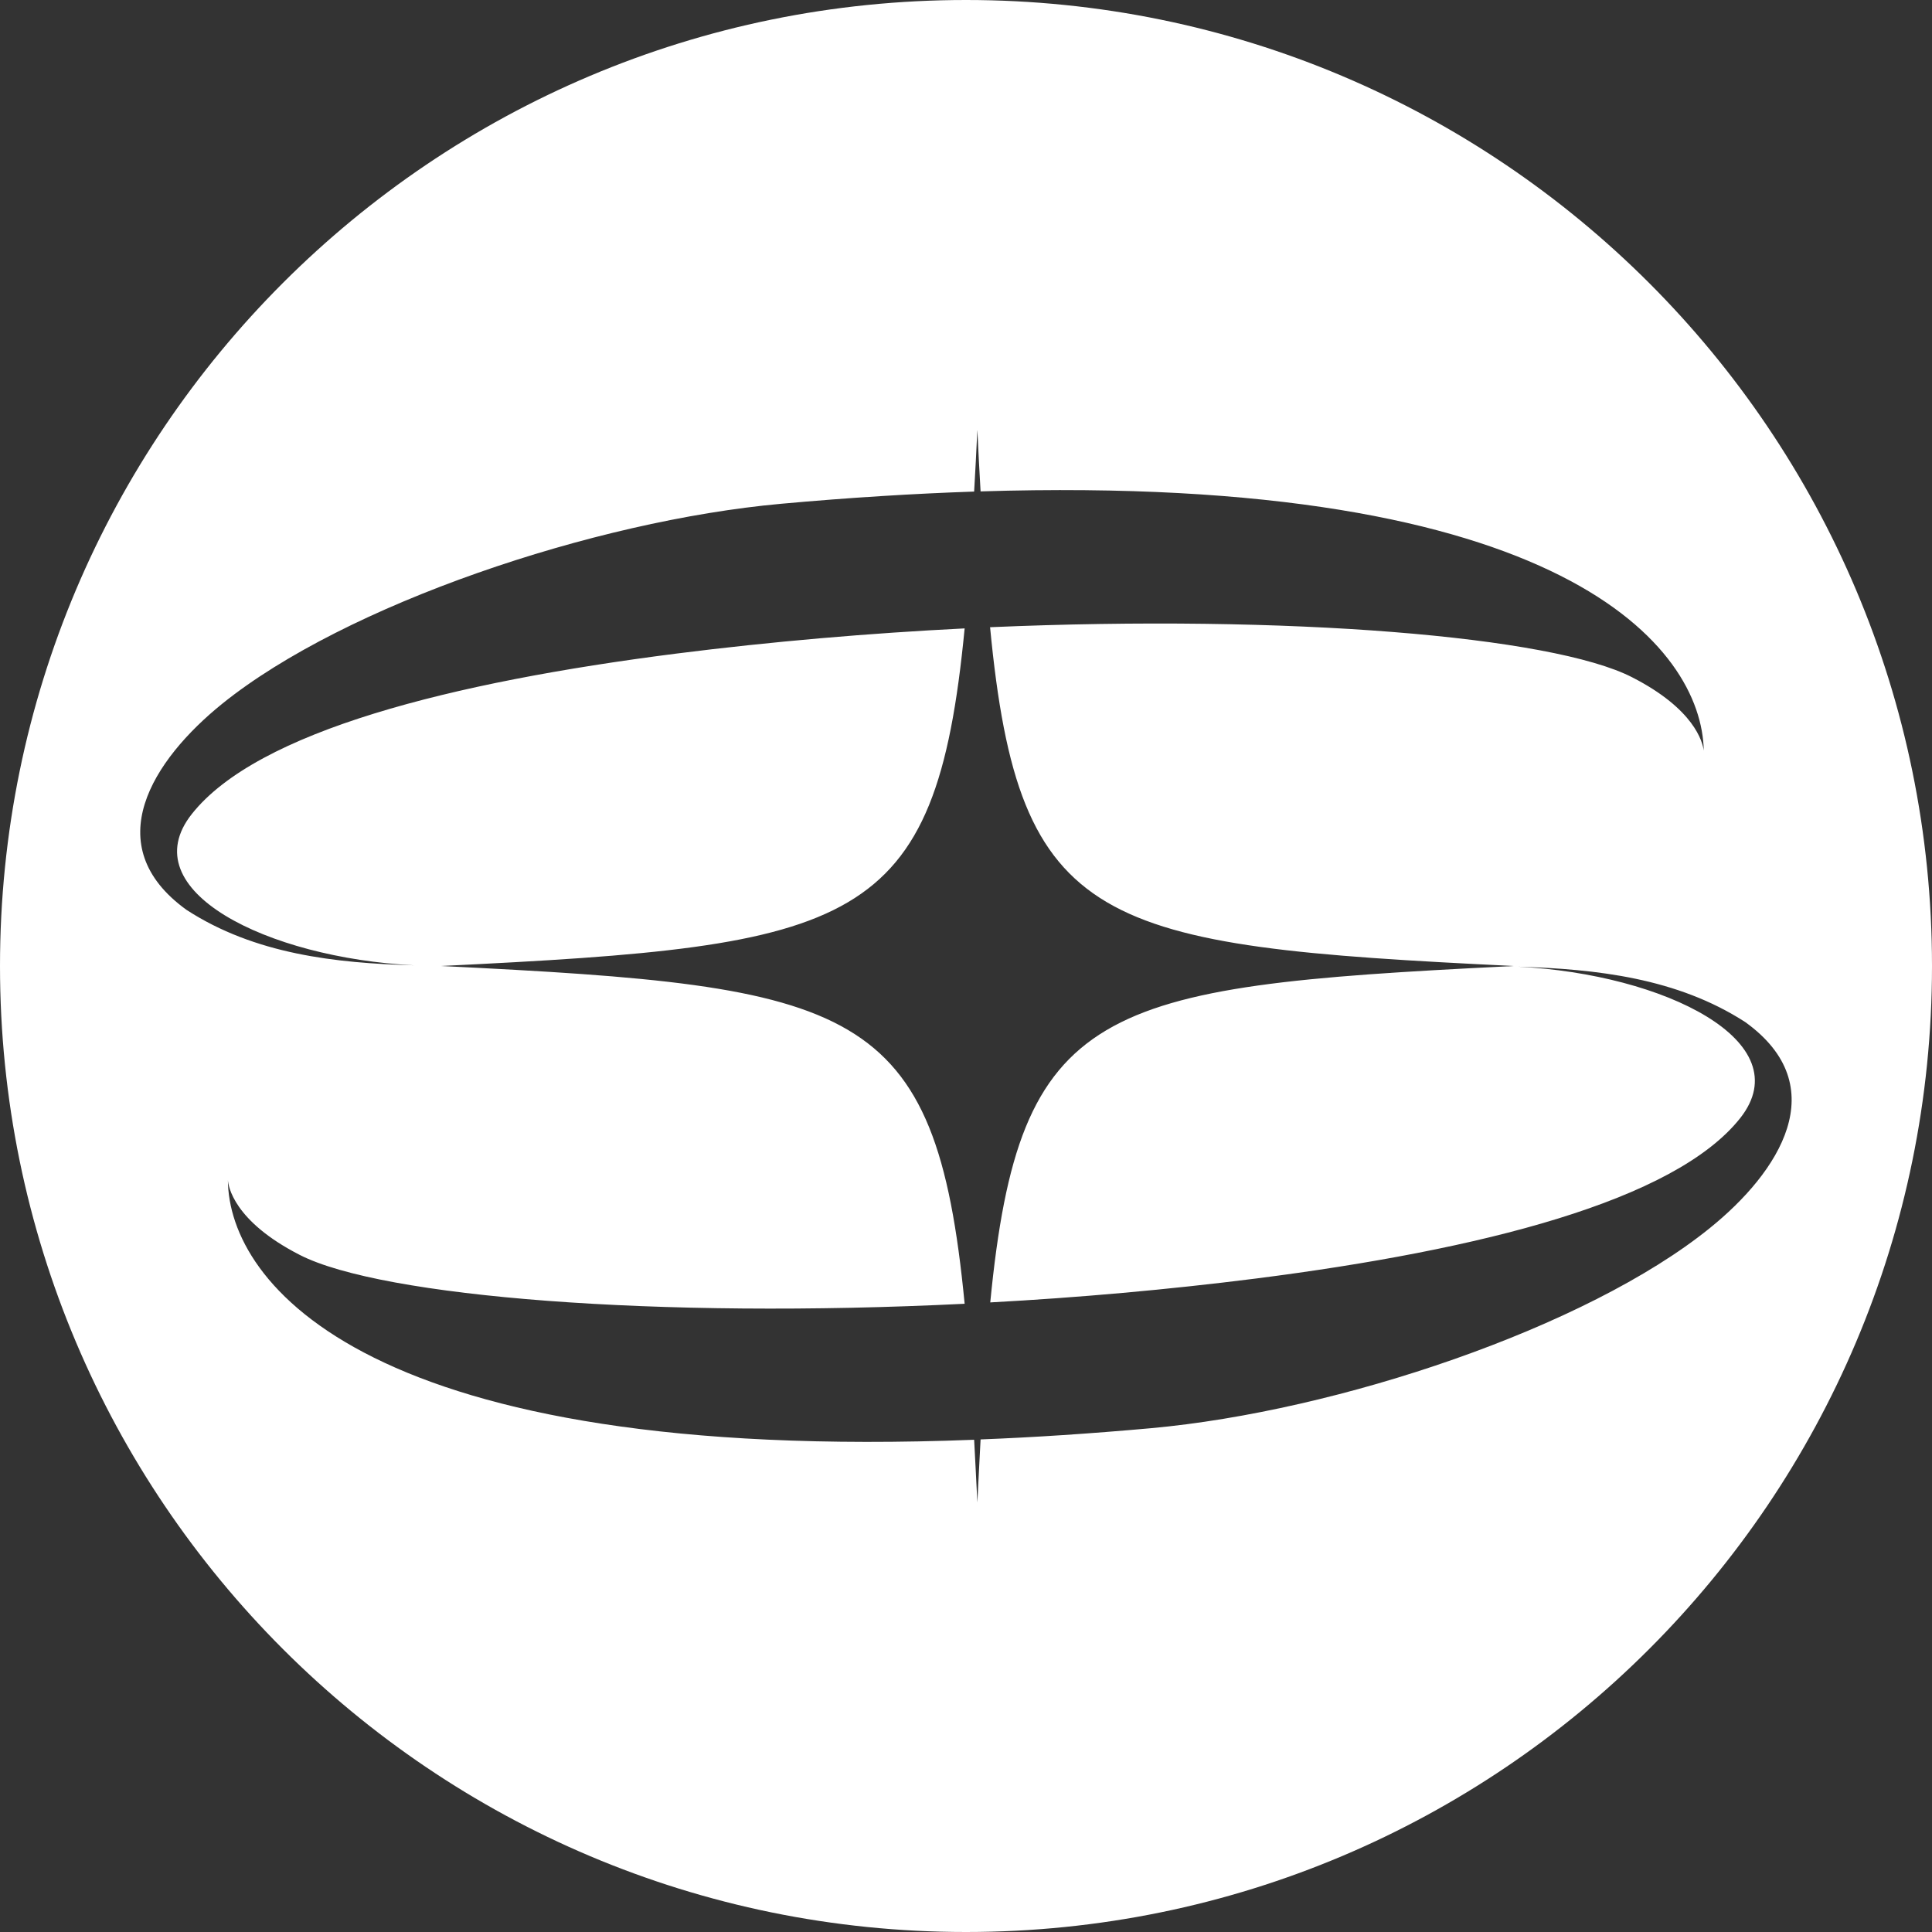 <?xml version="1.0" encoding="UTF-8"?>
<svg id="_圖層_2" data-name="圖層 2" xmlns="http://www.w3.org/2000/svg" viewBox="0 0 113.94 113.94">
  <rect x="0" y="0" width="113.94" height="113.94" fill="#333333" stroke="none"/>
  <defs>
    <style>
      .cls-1 {
        fill: #fff;
      }
    </style>
  </defs>
  <path class="cls-1" d="M56.97,0C25.5,0,0,25.51,0,56.97s25.5,56.97,56.97,56.97,56.97-25.5,56.97-56.97S88.43,0,56.97,0Zm43.85,72.44c-7.24,5.85-21.91,10.79-32.96,11.79-3.56,.32-6.9,.54-10.03,.66-.06,1.19-.13,2.43-.19,3.72-.06-1.29-.13-2.52-.19-3.7-35.74,1.4-43.97-9.2-44.01-15.32,.02,.33,.31,2.41,4.24,4.42,4.84,2.48,21.07,3.78,39.21,2.88-1.71-17.72-6.37-18.72-30.88-19.92,24.51-1.19,29.17-2.19,30.88-19.91-5.59,.28-11.36,.77-17.04,1.49-13.23,1.69-24.67,4.57-28.54,9.46-3.56,4.5,4.43,8.48,13.11,8.92-4.65-.13-9.4-.66-13.42-3.27-5.27-3.8-1.99-8.85,2.11-12.16,7.25-5.84,21.91-10.79,32.96-11.79,4.08-.37,7.87-.6,11.38-.72,.07-1.16,.13-2.38,.19-3.65,.06,1.27,.12,2.48,.19,3.64,34.43-1.07,42.54,9.23,42.65,15.29-.07-.51-.55-2.45-4.23-4.33-4.72-2.42-20.27-3.71-37.86-2.95,1.7,17.78,6.34,18.79,30.89,19.98-.11,.01-.21,.01-.31,.02h-.07c-24.15,1.19-28.79,2.27-30.5,19.82,5.17-.28,10.47-.75,15.68-1.41,13.24-1.69,24.68-4.57,28.55-9.46,3.55-4.5-4.44-8.49-13.11-8.93,4.64,.14,9.39,.67,13.41,3.27,5.27,3.8,2,8.85-2.11,12.16Z"/>
</svg>